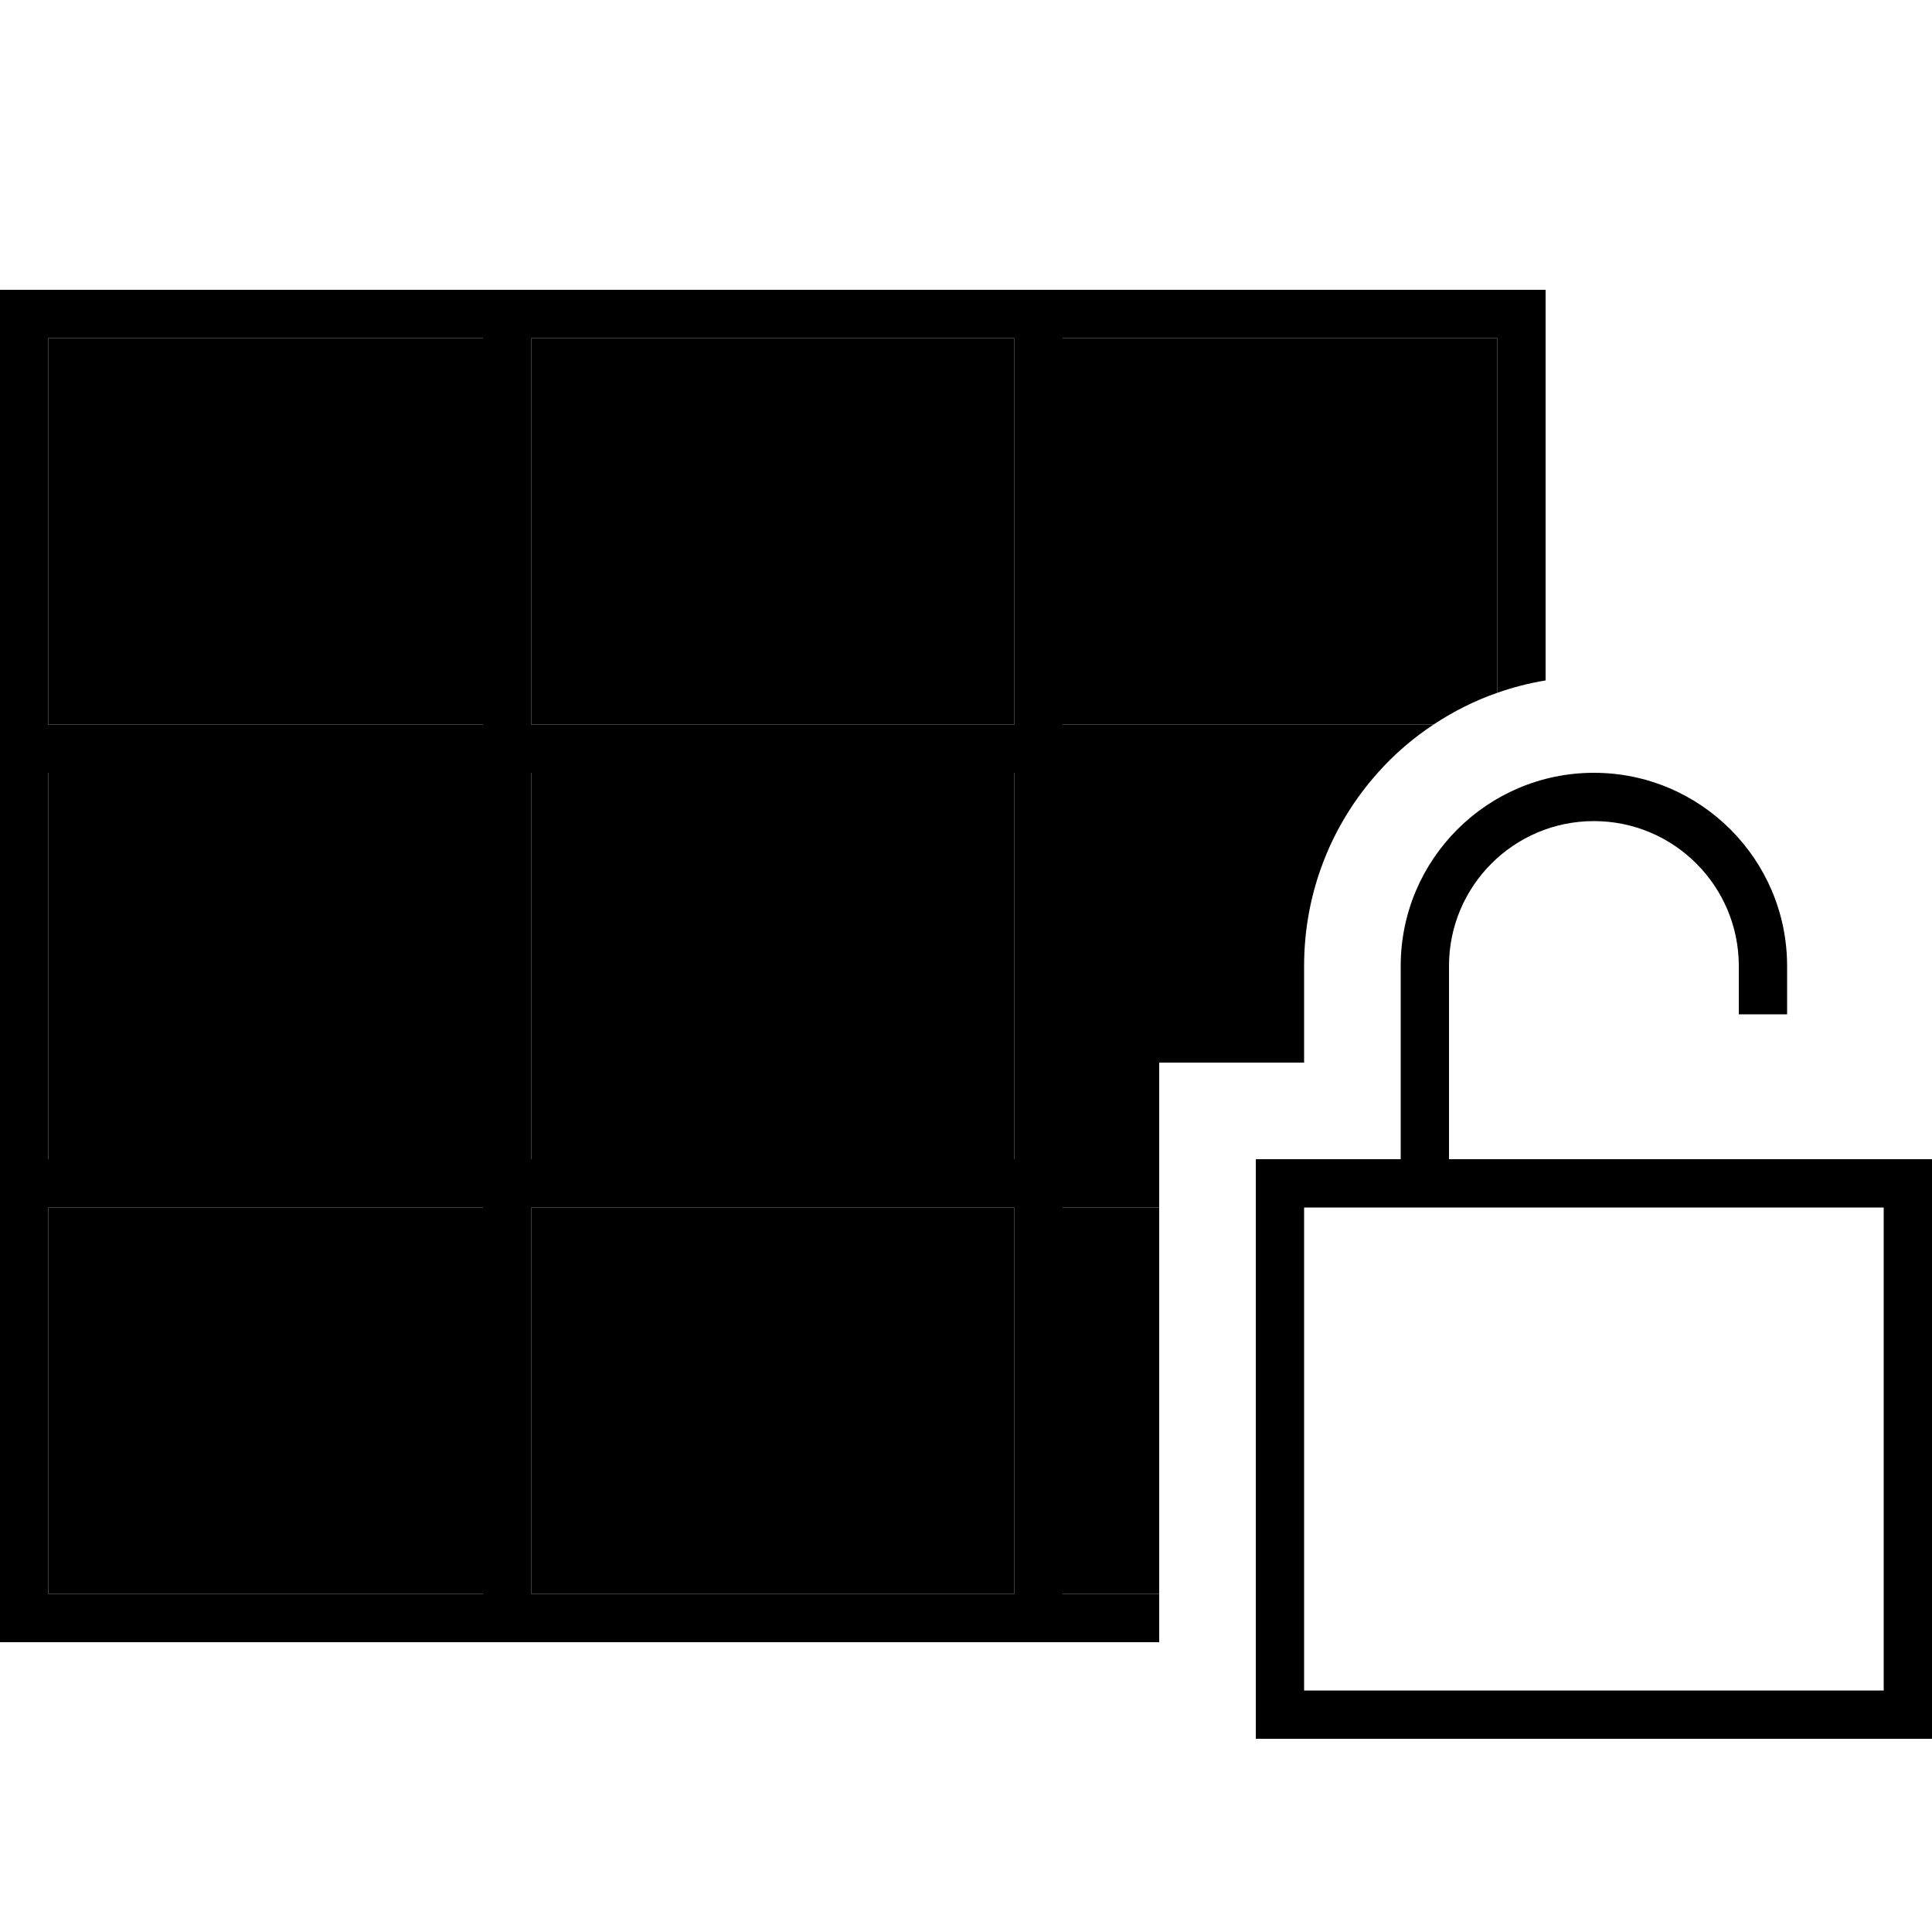 <svg xmlns="http://www.w3.org/2000/svg" width="24" height="24" viewBox="0 0 640 512"><path class="pr-icon-duotone-secondary" d="M16 48l0 128 144 0 0-128L16 48zm0 144l0 128 144 0 0-128L16 192zm0 144l0 128 144 0 0-128L16 336zM176 48l0 128 160 0 0-128L176 48zm0 144l0 128 160 0 0-128-160 0zm0 144l0 128 160 0 0-128-160 0zM352 48l0 128 122.9 0c6.5-4.3 13.6-7.9 21.1-10.5L496 48 352 48zm0 144l0 128 32 0 0-32 48 0 0-32c0-24.6 9.2-47 24.4-64L352 192zm0 144l0 128 32 0 0-128-32 0z"/><path class="pr-icon-duotone-primary" d="M352 48l144 0 0 117.5c5.1-1.8 10.5-3.2 16-4.1L512 48l0-16-16 0L16 32 0 32 0 48 0 464l0 16 16 0 368 0 0-16-32 0 0-128 32 0 0-16-32 0 0-128 104.4 0c5.4-6.1 11.7-11.5 18.5-16L352 176l0-128zm-16 0l0 128-160 0 0-128 160 0zM160 48l0 128L16 176 16 48l144 0zM16 192l144 0 0 128L16 320l0-128zm0 144l144 0 0 128L16 464l0-128zM176 464l0-128 160 0 0 128-160 0zm0-144l0-128 160 0 0 128-160 0zm304-64c0-26.5 21.5-48 48-48s48 21.5 48 48l0 16 16 0 0-16c0-35.3-28.7-64-64-64s-64 28.7-64 64l0 64-32 0-16 0 0 16 0 160 0 16 16 0 192 0 16 0 0-16 0-160 0-16-16 0-32 0-16 0-48 0-48 0 0-64zm-16 80l16 0 96 0 16 0 32 0 0 160-192 0 0-160 32 0z"/></svg>